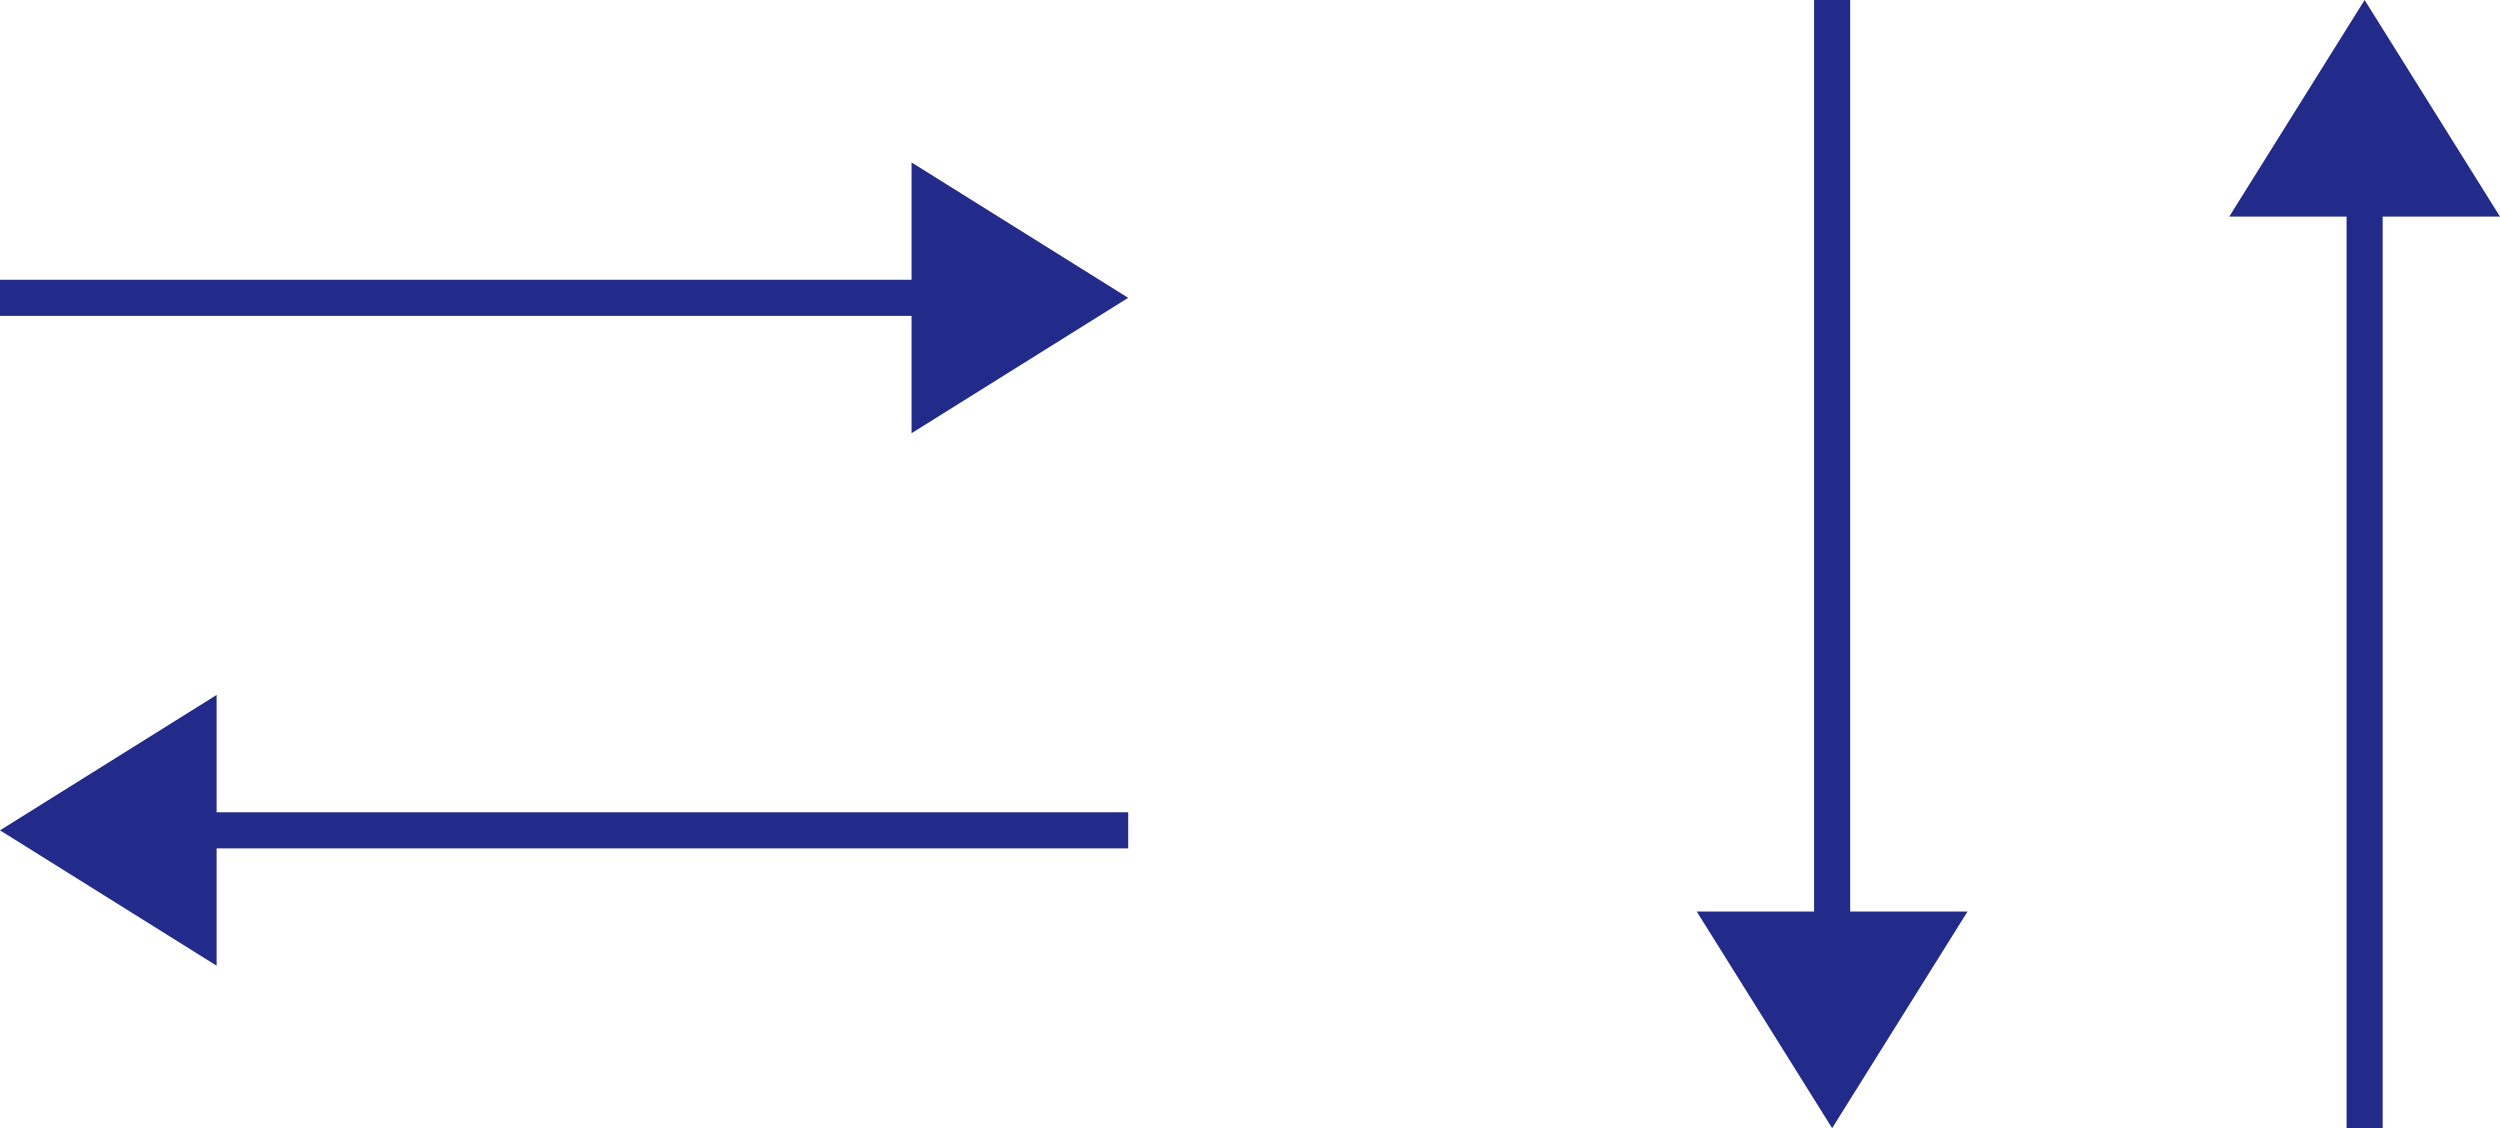 <svg xmlns="http://www.w3.org/2000/svg" width="138.5" height="62.5" viewBox="0 0 138.5 62.5">
  <g id="Grupo_1075082" data-name="Grupo 1075082" transform="translate(-396.207 -7910.676)">
    <g id="Grupo_1073227" data-name="Grupo 1073227" transform="translate(-35.793 -76.074)">
      <g id="Grupo_893603" data-name="Grupo 893603" transform="translate(0 605.25)">
        <path id="Trazado_689814" data-name="Trazado 689814" d="M-5063-4303h58.3" transform="translate(5495 11701)" fill="none" stroke="#222b89" stroke-width="2"/>
        <path id="Polígono_31" data-name="Polígono 31" d="M7.5,0,15,12H0Z" transform="translate(494.5 7390.5) rotate(90)" fill="#222b89"/>
      </g>
      <g id="Grupo_893602" data-name="Grupo 893602" transform="translate(432 8025.25)">
        <path id="Trazado_689814-2" data-name="Trazado 689814" d="M-5004.7-4303H-5063" transform="translate(5067.203 4310.5)" fill="none" stroke="#222b89" stroke-width="2"/>
        <path id="Polígono_31-2" data-name="Polígono 31" d="M7.5,0,15,12H0Z" transform="translate(0 15) rotate(-90)" fill="#222b89"/>
      </g>
    </g>
    <g id="Grupo_1073225" data-name="Grupo 1073225" transform="translate(-35.793 -76.074)">
      <g id="Grupo_893600" data-name="Grupo 893600" transform="translate(541 7986.75) rotate(90)">
        <path id="Trazado_689814-3" data-name="Trazado 689814" d="M0,0H58.3" transform="translate(0 7.5)" fill="none" stroke="#222b89" stroke-width="2"/>
        <path id="Polígono_31-3" data-name="Polígono 31" d="M7.5,0,15,12H0Z" transform="translate(62.5 0) rotate(90)" fill="#222b89"/>
      </g>
      <g id="Grupo_893601" data-name="Grupo 893601" transform="translate(-6835 8481.25) rotate(-90)">
        <path id="Trazado_689814-4" data-name="Trazado 689814" d="M-5063-4303h58.3" transform="translate(5495 11701)" fill="none" stroke="#222b89" stroke-width="2"/>
        <path id="Polígono_31-4" data-name="Polígono 31" d="M7.5,0,15,12H0Z" transform="translate(494.5 7390.5) rotate(90)" fill="#222b89"/>
      </g>
    </g>
  </g>
</svg>
